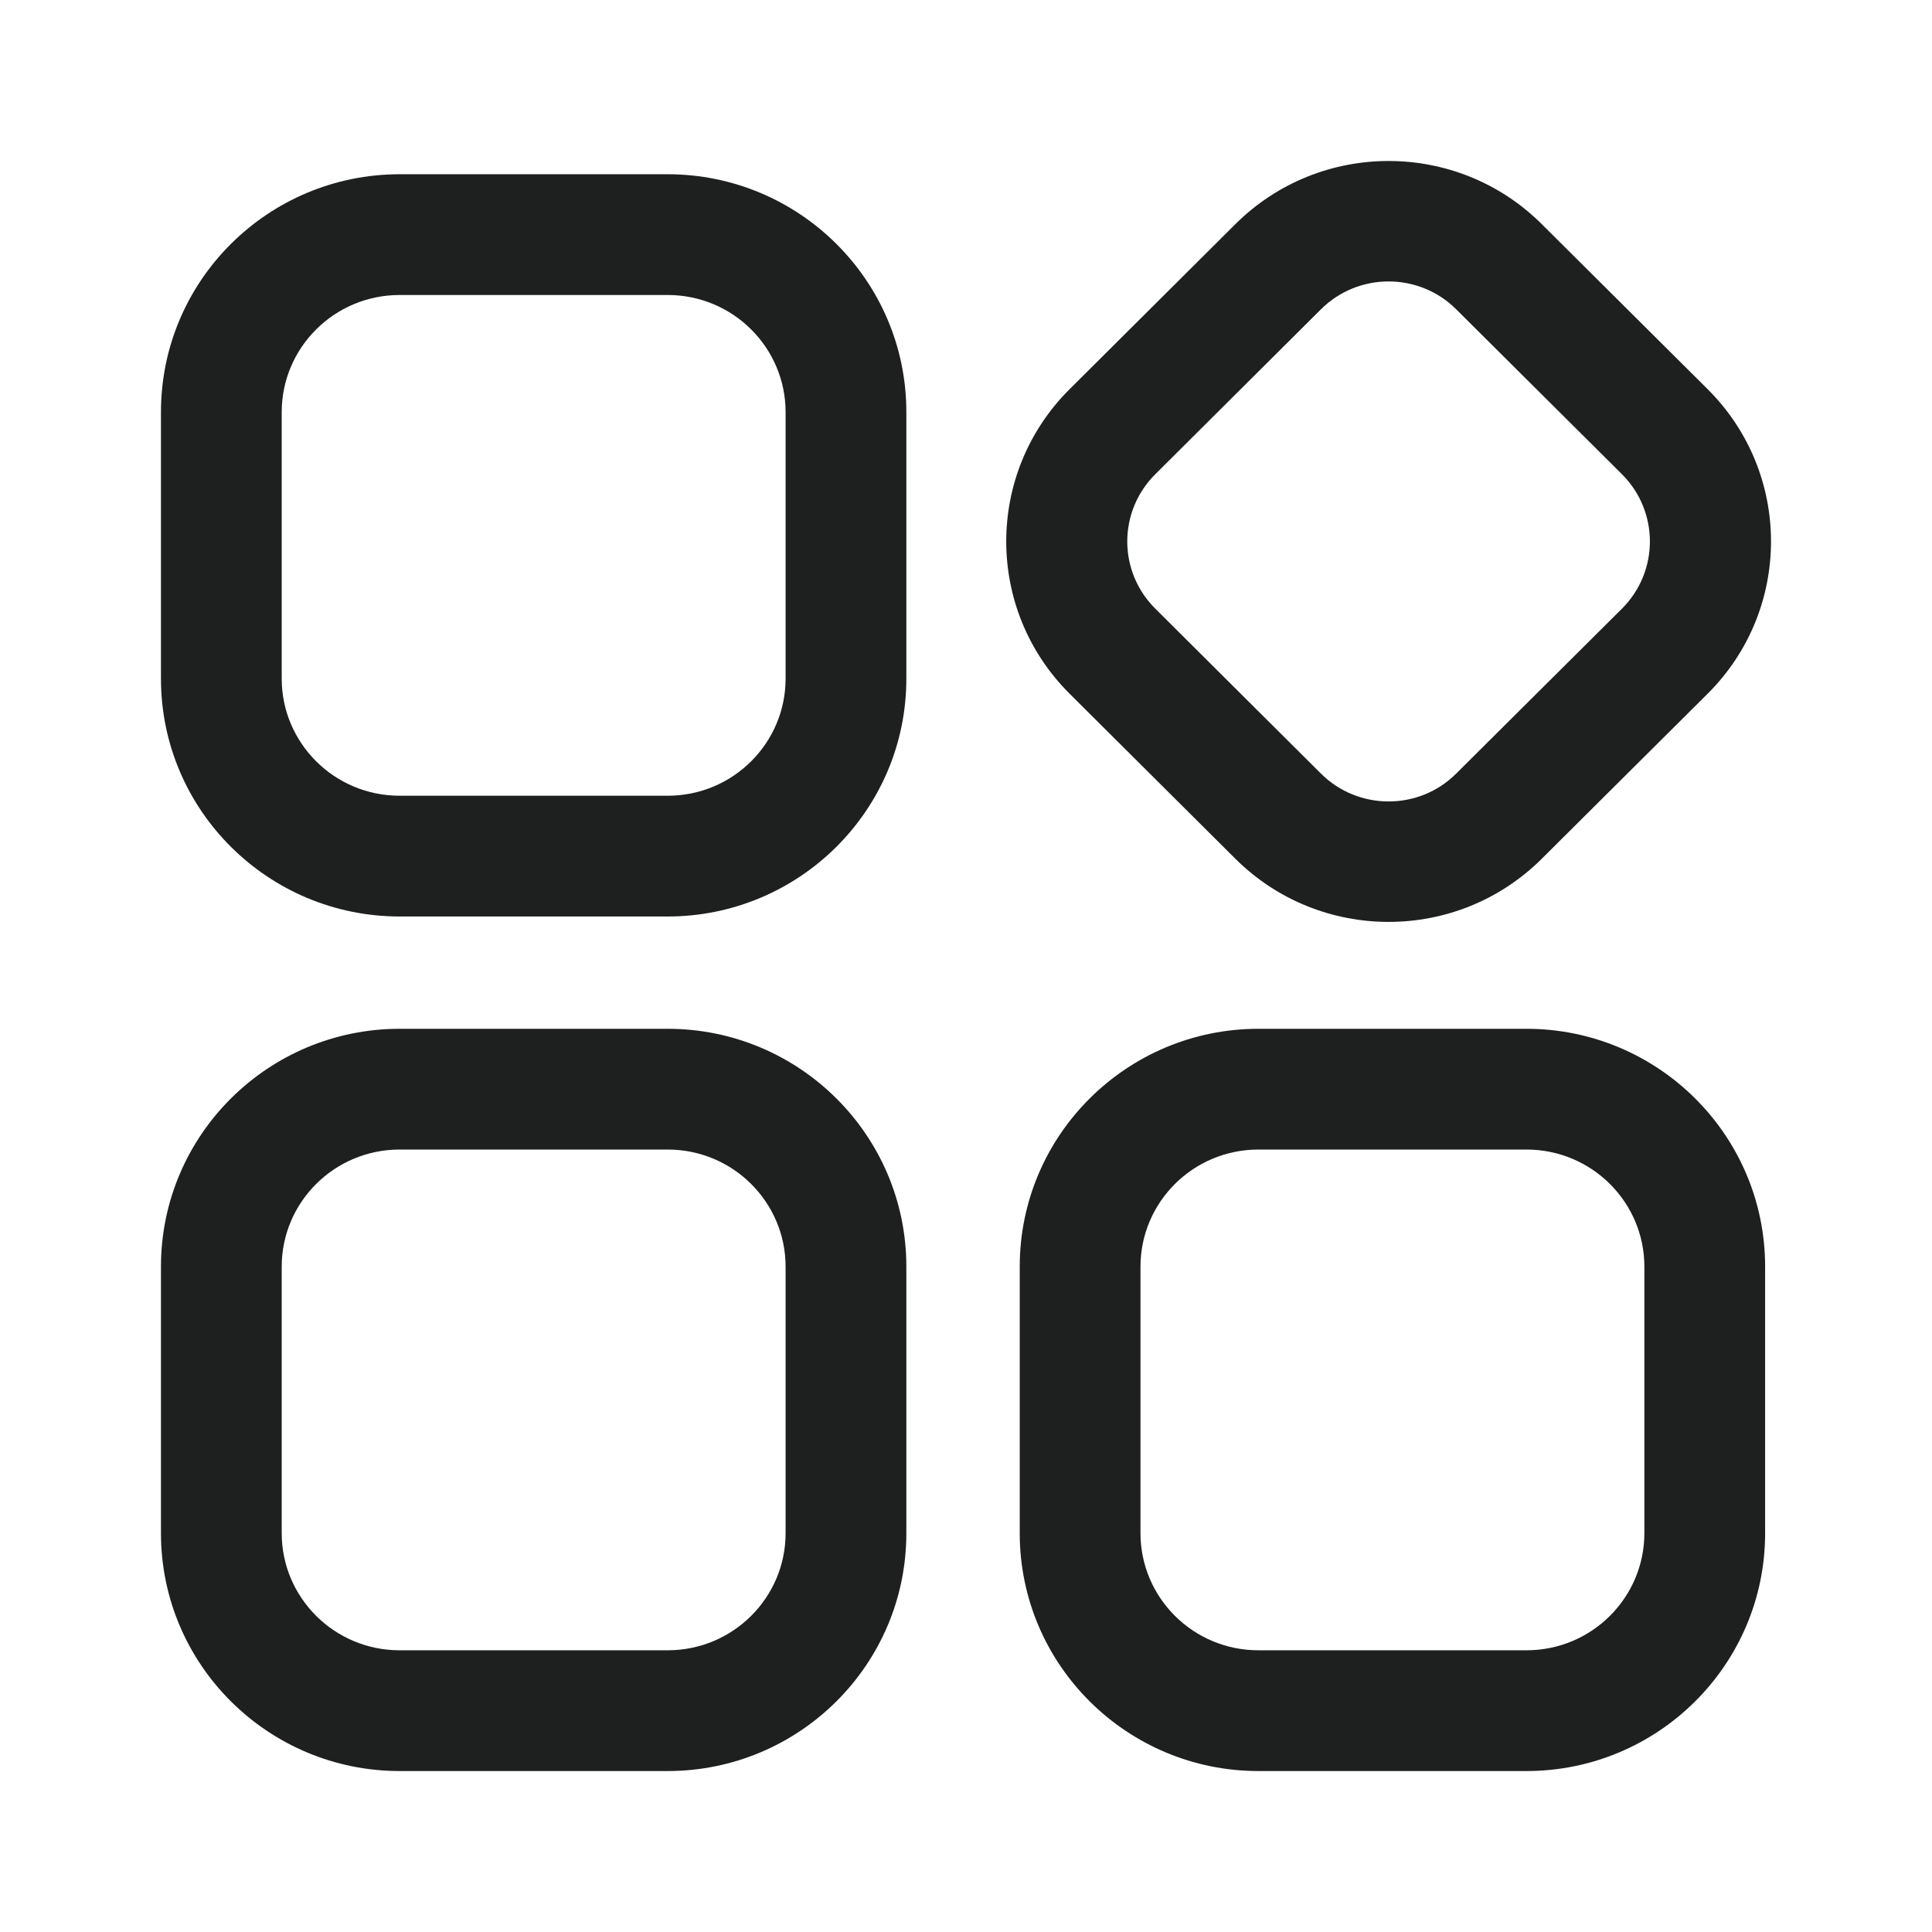 <svg width="16" height="16" viewBox="0 0 16 16" fill="none" xmlns="http://www.w3.org/2000/svg">
<g id="&#230;&#155;&#191;&#230;&#141;&#162;">
<g id="Outlined">
<path fill-rule="evenodd" clip-rule="evenodd" d="M8.859 5.746C8.158 5.049 8.158 3.919 8.859 3.222L10.231 1.856C10.932 1.159 12.068 1.159 12.768 1.856L14.141 3.222C14.842 3.919 14.842 5.049 14.141 5.746L12.768 7.112C12.068 7.809 10.932 7.809 10.231 7.112L8.859 5.746ZM9.568 3.927C9.258 4.235 9.258 4.733 9.568 5.041L10.94 6.407C11.249 6.714 11.751 6.714 12.059 6.407L13.432 5.041C13.741 4.733 13.741 4.235 13.432 3.927L12.059 2.561C11.751 2.254 11.249 2.254 10.94 2.561L9.568 3.927Z" fill="#1E1F1F"/>
<path fill-rule="evenodd" clip-rule="evenodd" d="M3.31 1.443C2.221 1.443 1.333 2.323 1.333 3.413V5.62C1.333 6.71 2.221 7.59 3.31 7.59H5.529C6.618 7.59 7.506 6.71 7.506 5.62V3.413C7.506 2.323 6.618 1.443 5.529 1.443H3.31ZM2.333 3.413C2.333 2.88 2.768 2.443 3.31 2.443H5.529C6.071 2.443 6.506 2.88 6.506 3.413V5.62C6.506 6.153 6.071 6.59 5.529 6.59H3.31C2.768 6.59 2.333 6.153 2.333 5.62V3.413Z" fill="#1E1F1F"/>
<path fill-rule="evenodd" clip-rule="evenodd" d="M3.31 8.52C2.221 8.52 1.333 9.4 1.333 10.49V12.697C1.333 13.787 2.221 14.667 3.31 14.667H5.529C6.618 14.667 7.506 13.787 7.506 12.697V10.49C7.506 9.4 6.618 8.52 5.529 8.52H3.31ZM2.333 10.49C2.333 9.957 2.768 9.52 3.31 9.52H5.529C6.071 9.52 6.506 9.957 6.506 10.49V12.697C6.506 13.23 6.071 13.667 5.529 13.667H3.31C2.768 13.667 2.333 13.23 2.333 12.697V10.49Z" fill="#1E1F1F"/>
<path fill-rule="evenodd" clip-rule="evenodd" d="M10.422 8.52C9.333 8.52 8.445 9.4 8.445 10.49V12.697C8.445 13.787 9.333 14.667 10.422 14.667H12.641C13.73 14.667 14.618 13.787 14.618 12.697V10.49C14.618 9.4 13.73 8.52 12.641 8.52H10.422ZM9.445 10.49C9.445 9.957 9.88 9.52 10.422 9.52H12.641C13.183 9.52 13.618 9.957 13.618 10.49V12.697C13.618 13.23 13.183 13.667 12.641 13.667H10.422C9.88 13.667 9.445 13.23 9.445 12.697V10.49Z" fill="#1E1F1F"/>
</g>
</g>
</svg>
